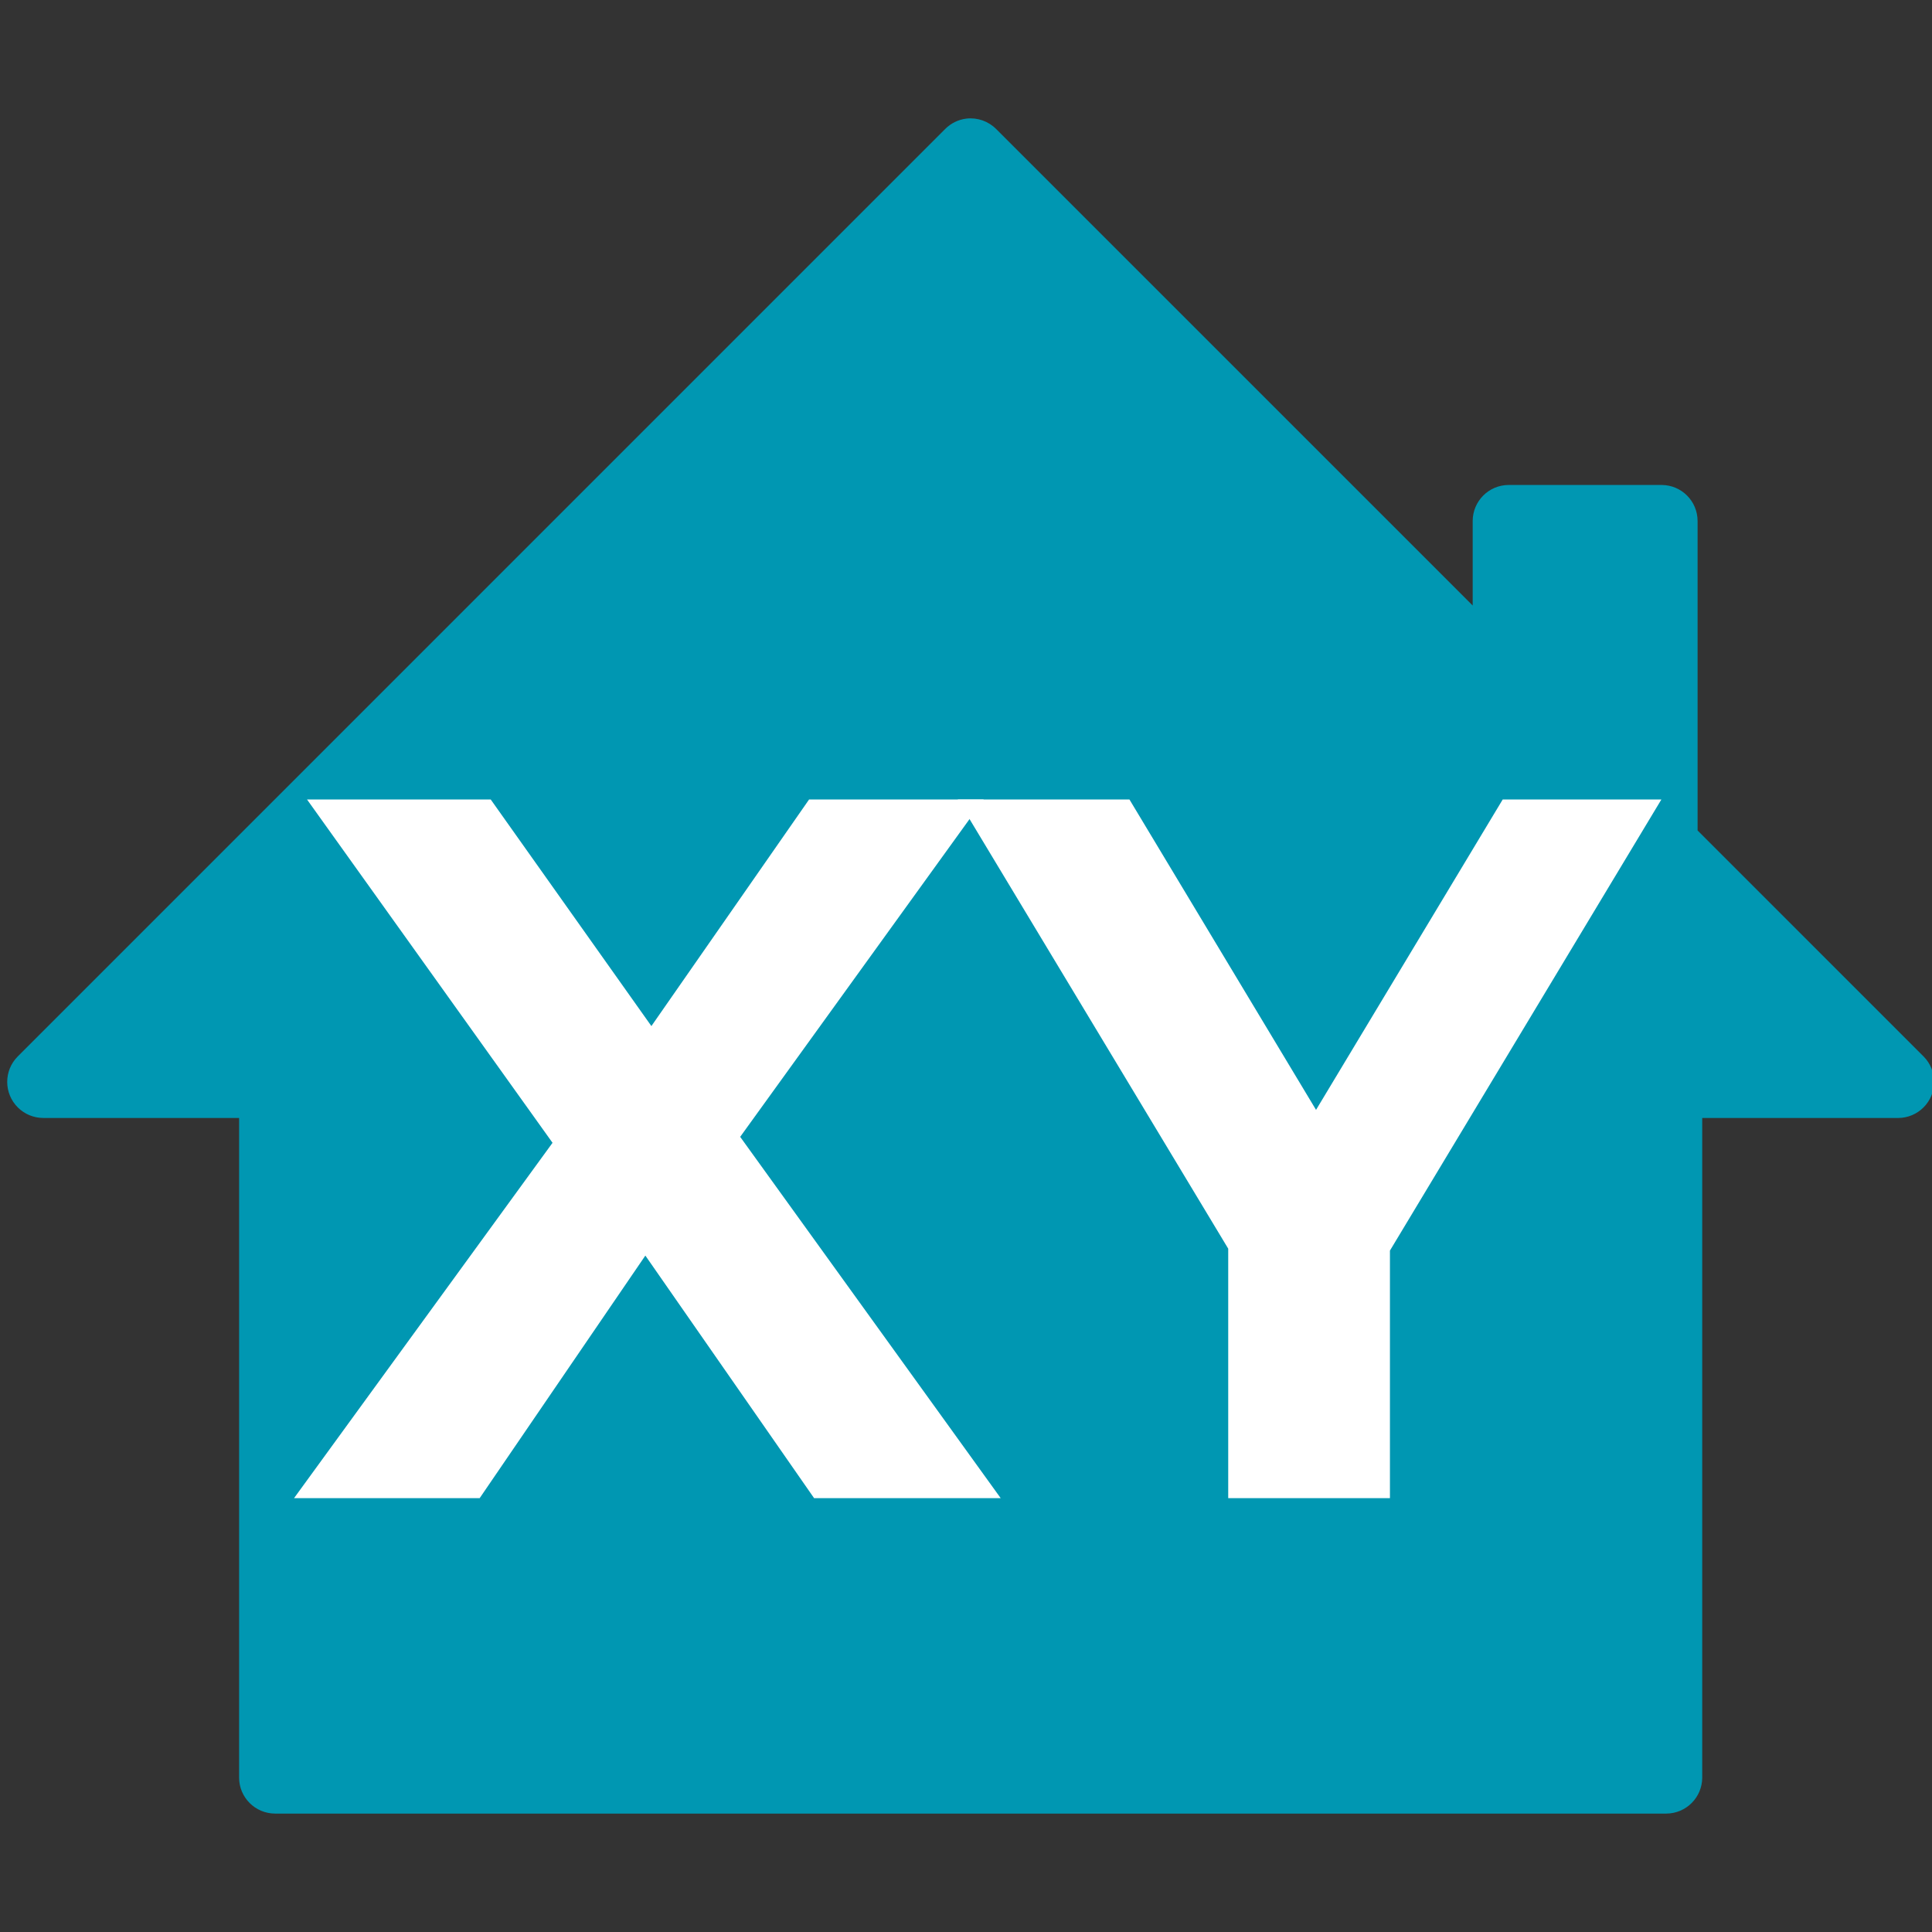 <svg xmlns="http://www.w3.org/2000/svg" xmlns:xlink="http://www.w3.org/1999/xlink" width="500" zoomAndPan="magnify" viewBox="0 0 375 375" height="500" preserveAspectRatio="xMidYMid meet" version="1.0"><rect x="0" y="0" width="375" height="375" fill="#333333" stroke="none"/><defs><g/><clipPath id="7cbc45d4d8"><path d="M 1 22.602 L 375 22.602 L 375 352.602 L 1 352.602 Z M 1 22.602 " clip-rule="nonzero"/></clipPath></defs><g clip-path="url(#7cbc45d4d8)"><path fill="#0097b2" d="M 187.613 23.016 C 186.035 23.199 184.57 23.914 183.453 25.043 L 3.426 205.074 C 0.703 207.816 0.73 212.254 3.48 214.973 C 4.785 216.262 6.543 216.988 8.379 216.996 L 46.41 216.996 L 46.41 345.039 C 46.418 348.887 49.535 352 53.383 352.016 L 323.426 352.016 C 327.273 352 330.387 348.887 330.402 345.039 L 330.402 217 L 368.43 217 C 372.297 216.984 375.422 213.84 375.406 209.973 C 375.398 208.137 374.672 206.379 373.383 205.074 L 329.5 161.191 L 329.5 101.105 C 329.488 97.262 326.371 94.145 322.527 94.133 L 292.82 94.133 C 288.977 94.145 285.863 97.262 285.848 101.105 L 285.848 117.531 L 193.355 25.043 C 191.852 23.531 189.734 22.781 187.613 23.016 Z M 187.613 23.016 " fill-opacity="1" fill-rule="nonzero"/></g><g fill="#ffffff" fill-opacity="1"><g transform="translate(56.497, 290.786)"><g><path d="M 101.516 0 L 68.766 -47.078 L 36.609 0 L 0.578 0 L 50.75 -68.969 L 3.094 -135.609 L 38.75 -135.609 L 69.938 -91.625 L 100.547 -135.609 L 134.438 -135.609 L 87.172 -70.125 L 137.734 0 Z M 101.516 0 "/></g></g></g><g fill="#ffffff" fill-opacity="1"><g transform="translate(188.615, 290.786)"><g><path d="M 81.172 -48.047 L 81.172 0 L 49.781 0 L 49.781 -48.422 L -2.719 -135.609 L 30.609 -135.609 L 66.828 -75.359 L 103.062 -135.609 L 133.859 -135.609 Z M 81.172 -48.047 "/></g></g></g></svg>